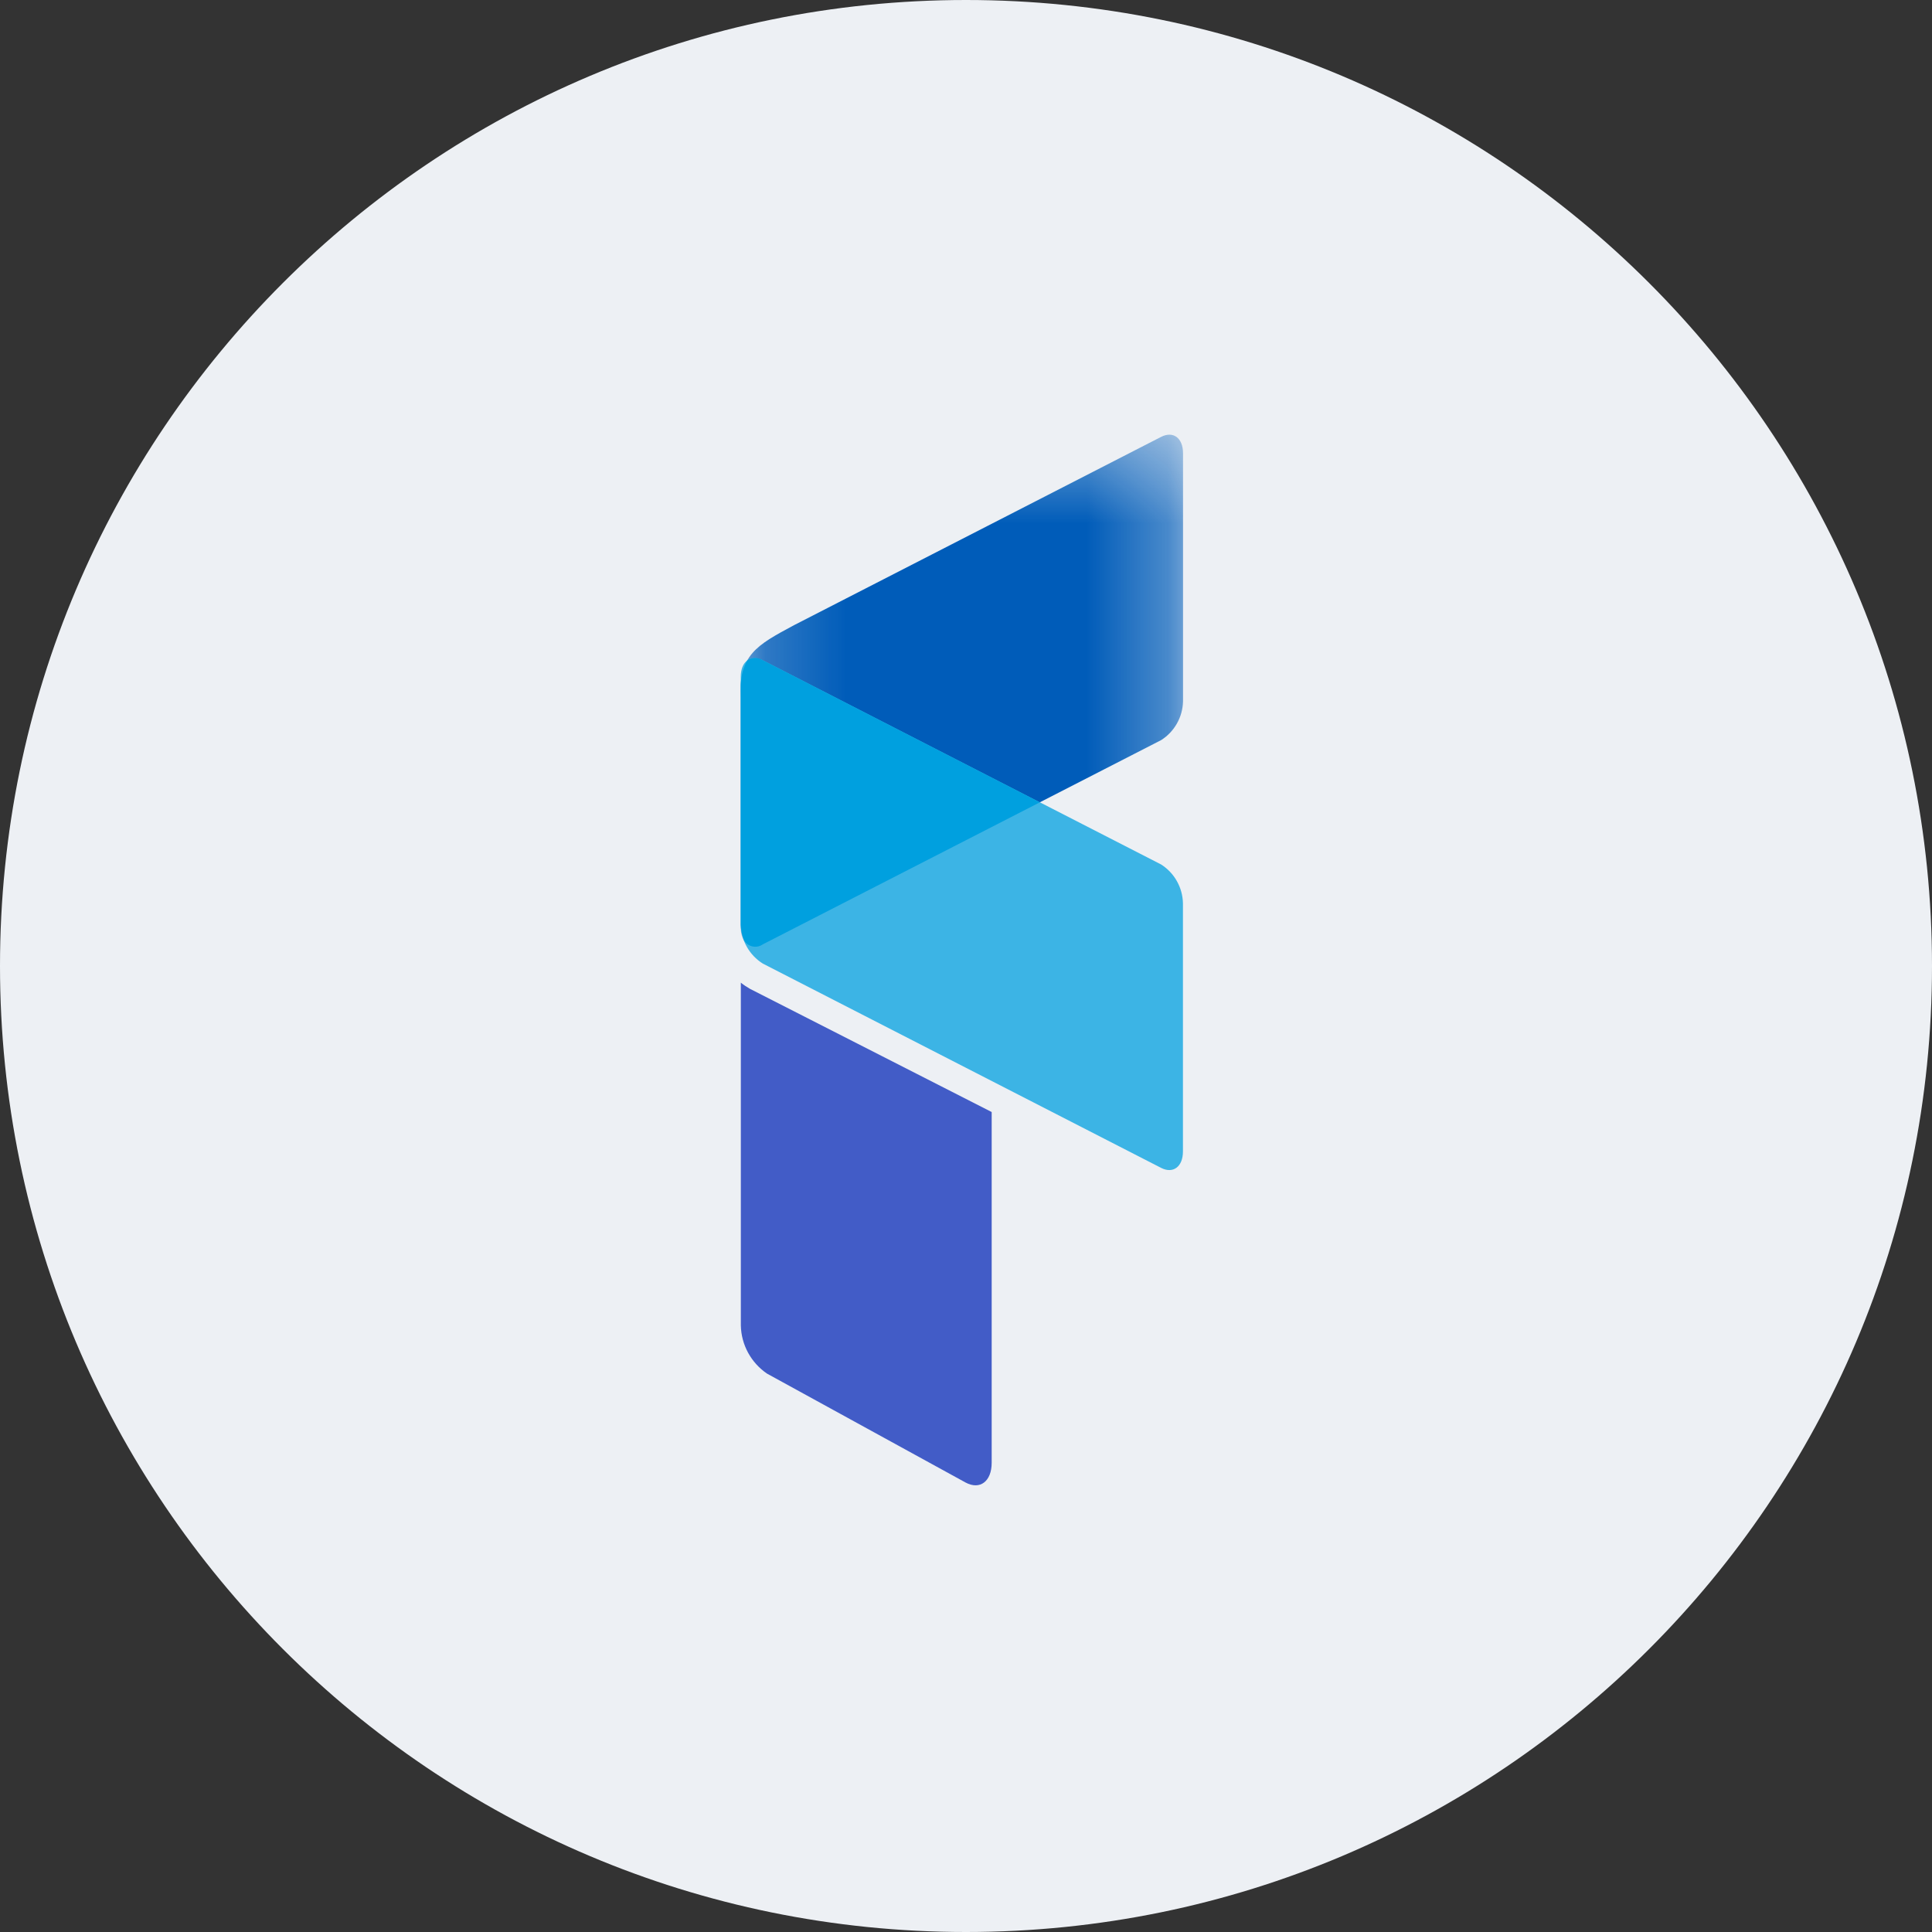 <svg width="24" height="24" viewBox="0 0 24 24" fill="none" xmlns="http://www.w3.org/2000/svg">
<rect x="0" y="0" width="24" height="24" fill="#333333" stroke="none"/>
<path d="M12 24C18.628 24 24 18.628 24 12C24 5.372 18.628 0 12 0C5.372 0 0 5.372 0 12C0 18.628 5.372 24 12 24Z" fill="#EDF0F4"/>
<path d="M12.319 13.814V18.171C12.319 18.402 12.174 18.513 11.994 18.416L9.529 17.064C9.33 16.929 9.208 16.706 9.203 16.465V12.207C9.239 12.236 9.277 12.261 9.317 12.284L12.319 13.814Z" fill="#425CC7"/>
<mask id="mask0_300_13084" style="mask-type:alpha" maskUnits="userSpaceOnUse" x="9" y="5" width="6" height="7">
<path fill-rule="evenodd" clip-rule="evenodd" d="M9.2 5.4H14.696V11.758H9.2V5.4Z" fill="white"/>
</mask>
<g mask="url(#mask0_300_13084)">
<path d="M9.476 11.731L14.424 9.194C14.589 9.09 14.691 8.909 14.696 8.714V5.63C14.696 5.439 14.573 5.351 14.424 5.427L9.864 7.766C9.394 8.018 9.176 8.137 9.202 8.67V11.528C9.202 11.71 9.327 11.808 9.476 11.731Z" fill="#005CB9"/>
</g>
<path d="M9.476 8.202L14.424 10.739C14.589 10.844 14.691 11.025 14.695 11.221V14.303C14.695 14.494 14.573 14.584 14.424 14.508L9.476 11.97C9.31 11.866 9.207 11.685 9.202 11.489V8.406C9.202 8.217 9.326 8.125 9.476 8.202Z" fill="#3CB4E5"/>
<path d="M9.476 11.731L12.917 9.967L9.476 8.202C9.418 8.164 9.342 8.164 9.284 8.202C9.234 8.293 9.206 8.395 9.202 8.5V11.488C9.204 11.554 9.218 11.619 9.242 11.68C9.288 11.758 9.387 11.784 9.465 11.738C9.468 11.736 9.472 11.734 9.476 11.731Z" fill="#00A0DF"/>
</svg>

